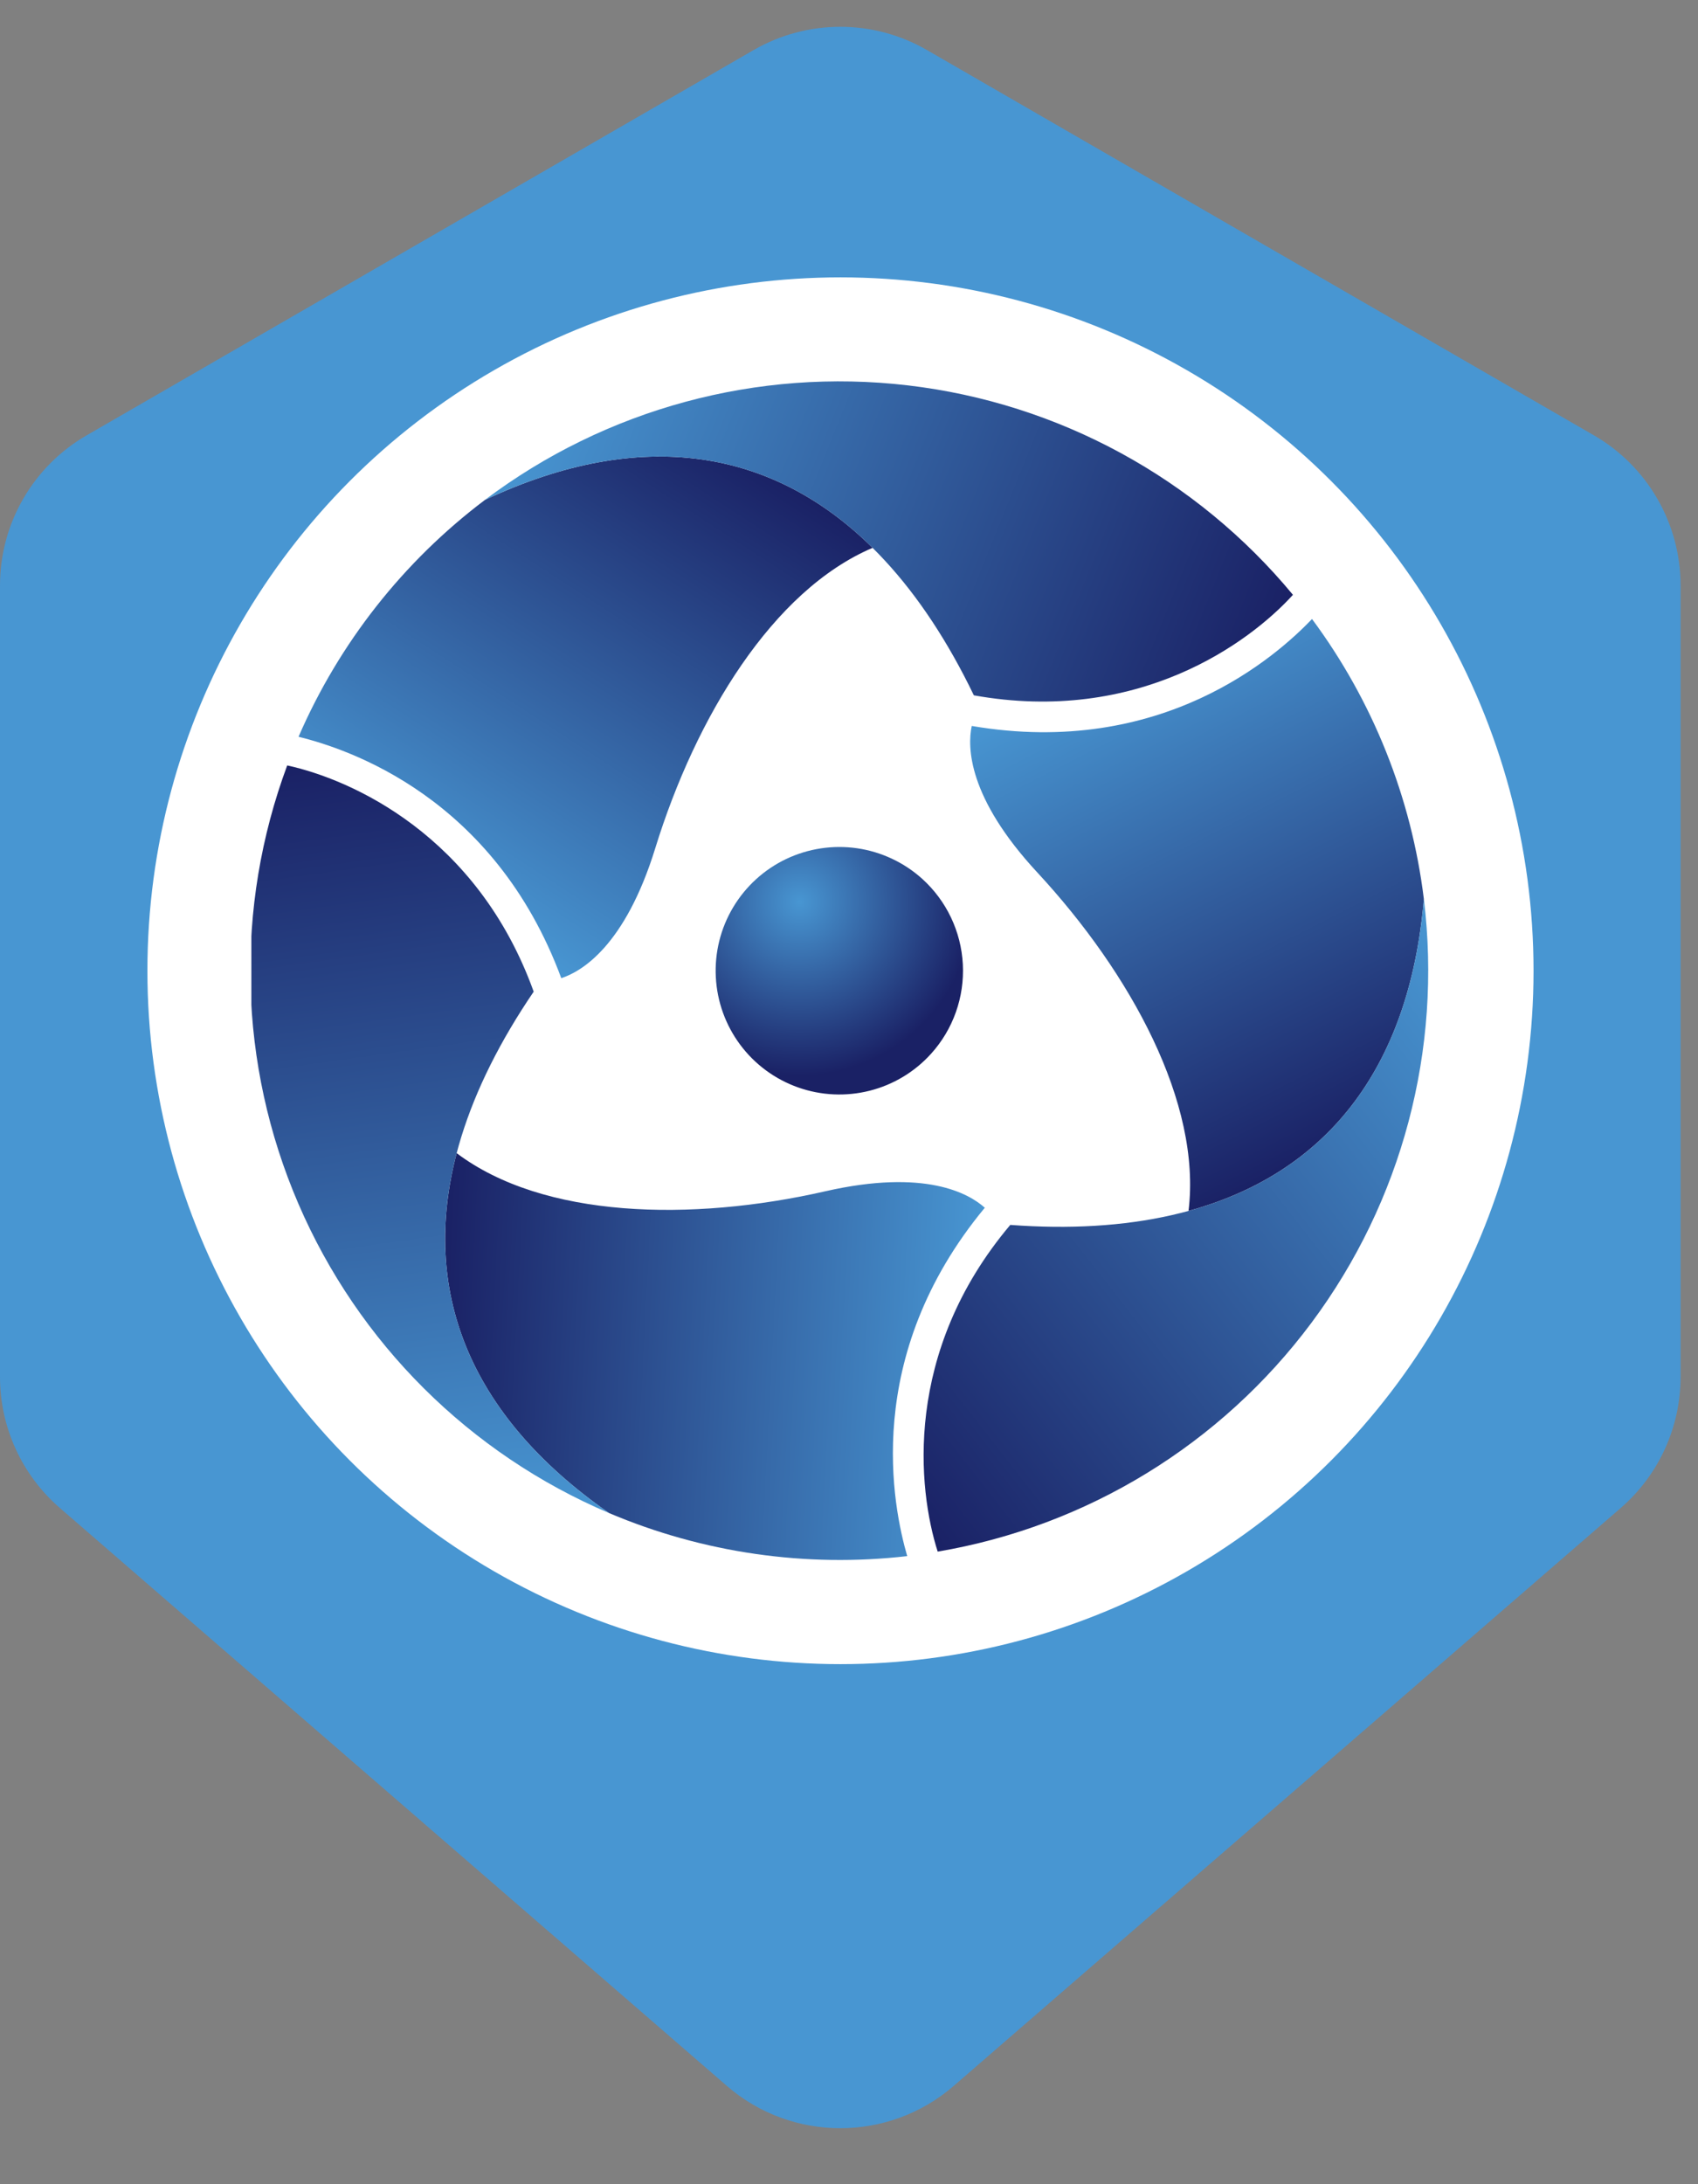 <svg width="49" height="63" viewBox="0 0 49 63" fill="none" xmlns="http://www.w3.org/2000/svg">
<rect x="0" y="0" width="49" height="63" fill="#808080" stroke="none"/>
<path d="M21.749 1.443C23.296 0.55 25.202 0.55 26.749 1.443L45.997 12.557C47.544 13.45 48.497 15.1 48.497 16.887V39.716C48.497 41.166 47.867 42.546 46.771 43.495L27.522 60.165C25.643 61.792 22.854 61.792 20.975 60.165L1.727 43.495C0.63 42.546 0 41.166 0 39.716V16.887C0 15.1 0.953 13.45 2.5 12.557L21.749 1.443Z" fill="#4896D2"/>
<circle cx="24.254" cy="28" r="20" fill="white"/>
<g clip-path="url(#clip0_148_5509)">
<path d="M26.611 25.347C26.086 24.875 25.433 24.569 24.735 24.467C24.036 24.366 23.323 24.474 22.686 24.777C22.049 25.081 21.516 25.567 21.155 26.173C20.793 26.78 20.62 27.48 20.657 28.184C20.693 28.89 20.938 29.568 21.36 30.134C21.782 30.7 22.362 31.128 23.028 31.364C23.693 31.6 24.413 31.633 25.098 31.46C25.782 31.287 26.399 30.915 26.872 30.39C27.506 29.687 27.834 28.76 27.785 27.815C27.736 26.869 27.314 25.982 26.611 25.347Z" fill="url(#paint0_radial_148_5509)"/>
<path d="M13.996 14.418C11.642 16.193 9.788 18.547 8.615 21.251C10.028 21.599 14.257 22.976 16.197 28.214C16.78 28.024 18.038 27.291 18.911 24.46C20.082 20.671 22.302 17.026 25.181 15.802C22.31 12.961 18.527 12.292 13.996 14.418Z" fill="url(#paint1_linear_148_5509)"/>
<path d="M37.31 17.158L37.311 17.157C34.523 13.79 30.544 11.626 26.202 11.116C21.86 10.606 17.488 11.789 13.995 14.418C20.286 11.467 25.134 13.902 28.103 20.056C32.832 20.904 36.044 18.551 37.31 17.158Z" fill="url(#paint2_linear_148_5509)"/>
<path d="M17.573 43.641C20.287 44.792 23.252 45.22 26.18 44.884C25.776 43.486 24.853 39.136 28.419 34.836C27.963 34.426 26.699 33.703 23.811 34.362C19.944 35.243 15.678 35.143 13.178 33.261C12.154 37.168 13.466 40.779 17.573 43.641Z" fill="url(#paint3_linear_148_5509)"/>
<path d="M8.289 22.078L8.288 22.078C6.765 26.176 6.881 30.704 8.61 34.719C10.339 38.735 13.549 41.93 17.573 43.641C11.872 39.668 11.556 34.252 15.401 28.603C13.771 24.083 10.127 22.478 8.289 22.078Z" fill="url(#paint4_linear_148_5509)"/>
<path d="M41.089 25.931C40.73 23.005 39.618 20.223 37.862 17.855C36.855 18.904 33.548 21.878 28.042 20.939C27.915 21.54 27.921 22.996 29.936 25.167C32.632 28.076 34.678 31.821 34.298 34.927C38.194 33.861 40.665 30.919 41.089 25.931Z" fill="url(#paint5_linear_148_5509)"/>
<path d="M27.059 44.753L27.06 44.754C31.37 44.023 35.233 41.659 37.846 38.153C40.459 34.648 41.62 30.27 41.089 25.931C40.5 32.855 35.967 35.837 29.154 35.331C26.055 39.002 26.486 42.961 27.059 44.753Z" fill="url(#paint6_linear_148_5509)"/>
</g>
<defs>
<radialGradient id="paint0_radial_148_5509" cx="0" cy="0" r="1" gradientUnits="userSpaceOnUse" gradientTransform="translate(23.075 26.009) scale(5.025 5.025)">
<stop stop-color="#4896D2"/>
<stop offset="1" stop-color="#1A2165"/>
</radialGradient>
<linearGradient id="paint1_linear_148_5509" x1="12.166" y1="25.596" x2="20.617" y2="12.582" gradientUnits="userSpaceOnUse">
<stop stop-color="#4896D2"/>
<stop offset="1" stop-color="#1A2165"/>
</linearGradient>
<linearGradient id="paint2_linear_148_5509" x1="15.539" y1="10.598" x2="36.534" y2="19.08" gradientUnits="userSpaceOnUse">
<stop stop-color="#4896D2"/>
<stop offset="1" stop-color="#1A2165"/>
</linearGradient>
<linearGradient id="paint3_linear_148_5509" x1="28.164" y1="39.647" x2="12.668" y2="38.835" gradientUnits="userSpaceOnUse">
<stop stop-color="#4896D2"/>
<stop offset="1" stop-color="#1A2165"/>
</linearGradient>
<linearGradient id="paint4_linear_148_5509" x1="13.489" y1="44.225" x2="10.337" y2="21.8" gradientUnits="userSpaceOnUse">
<stop stop-color="#4896D2"/>
<stop offset="1" stop-color="#1A2165"/>
</linearGradient>
<linearGradient id="paint5_linear_148_5509" x1="32.332" y1="18.767" x2="39.377" y2="32.593" gradientUnits="userSpaceOnUse">
<stop stop-color="#4896D2"/>
<stop offset="1" stop-color="#1A2165"/>
</linearGradient>
<linearGradient id="paint6_linear_148_5509" x1="43.634" y1="29.188" x2="25.79" y2="43.129" gradientUnits="userSpaceOnUse">
<stop stop-color="#4896D2"/>
<stop offset="1" stop-color="#1A2165"/>
</linearGradient>
<clipPath id="clip0_148_5509">
<rect width="34" height="34" fill="white" transform="translate(7.254 11)"/>
</clipPath>
</defs>
</svg>
